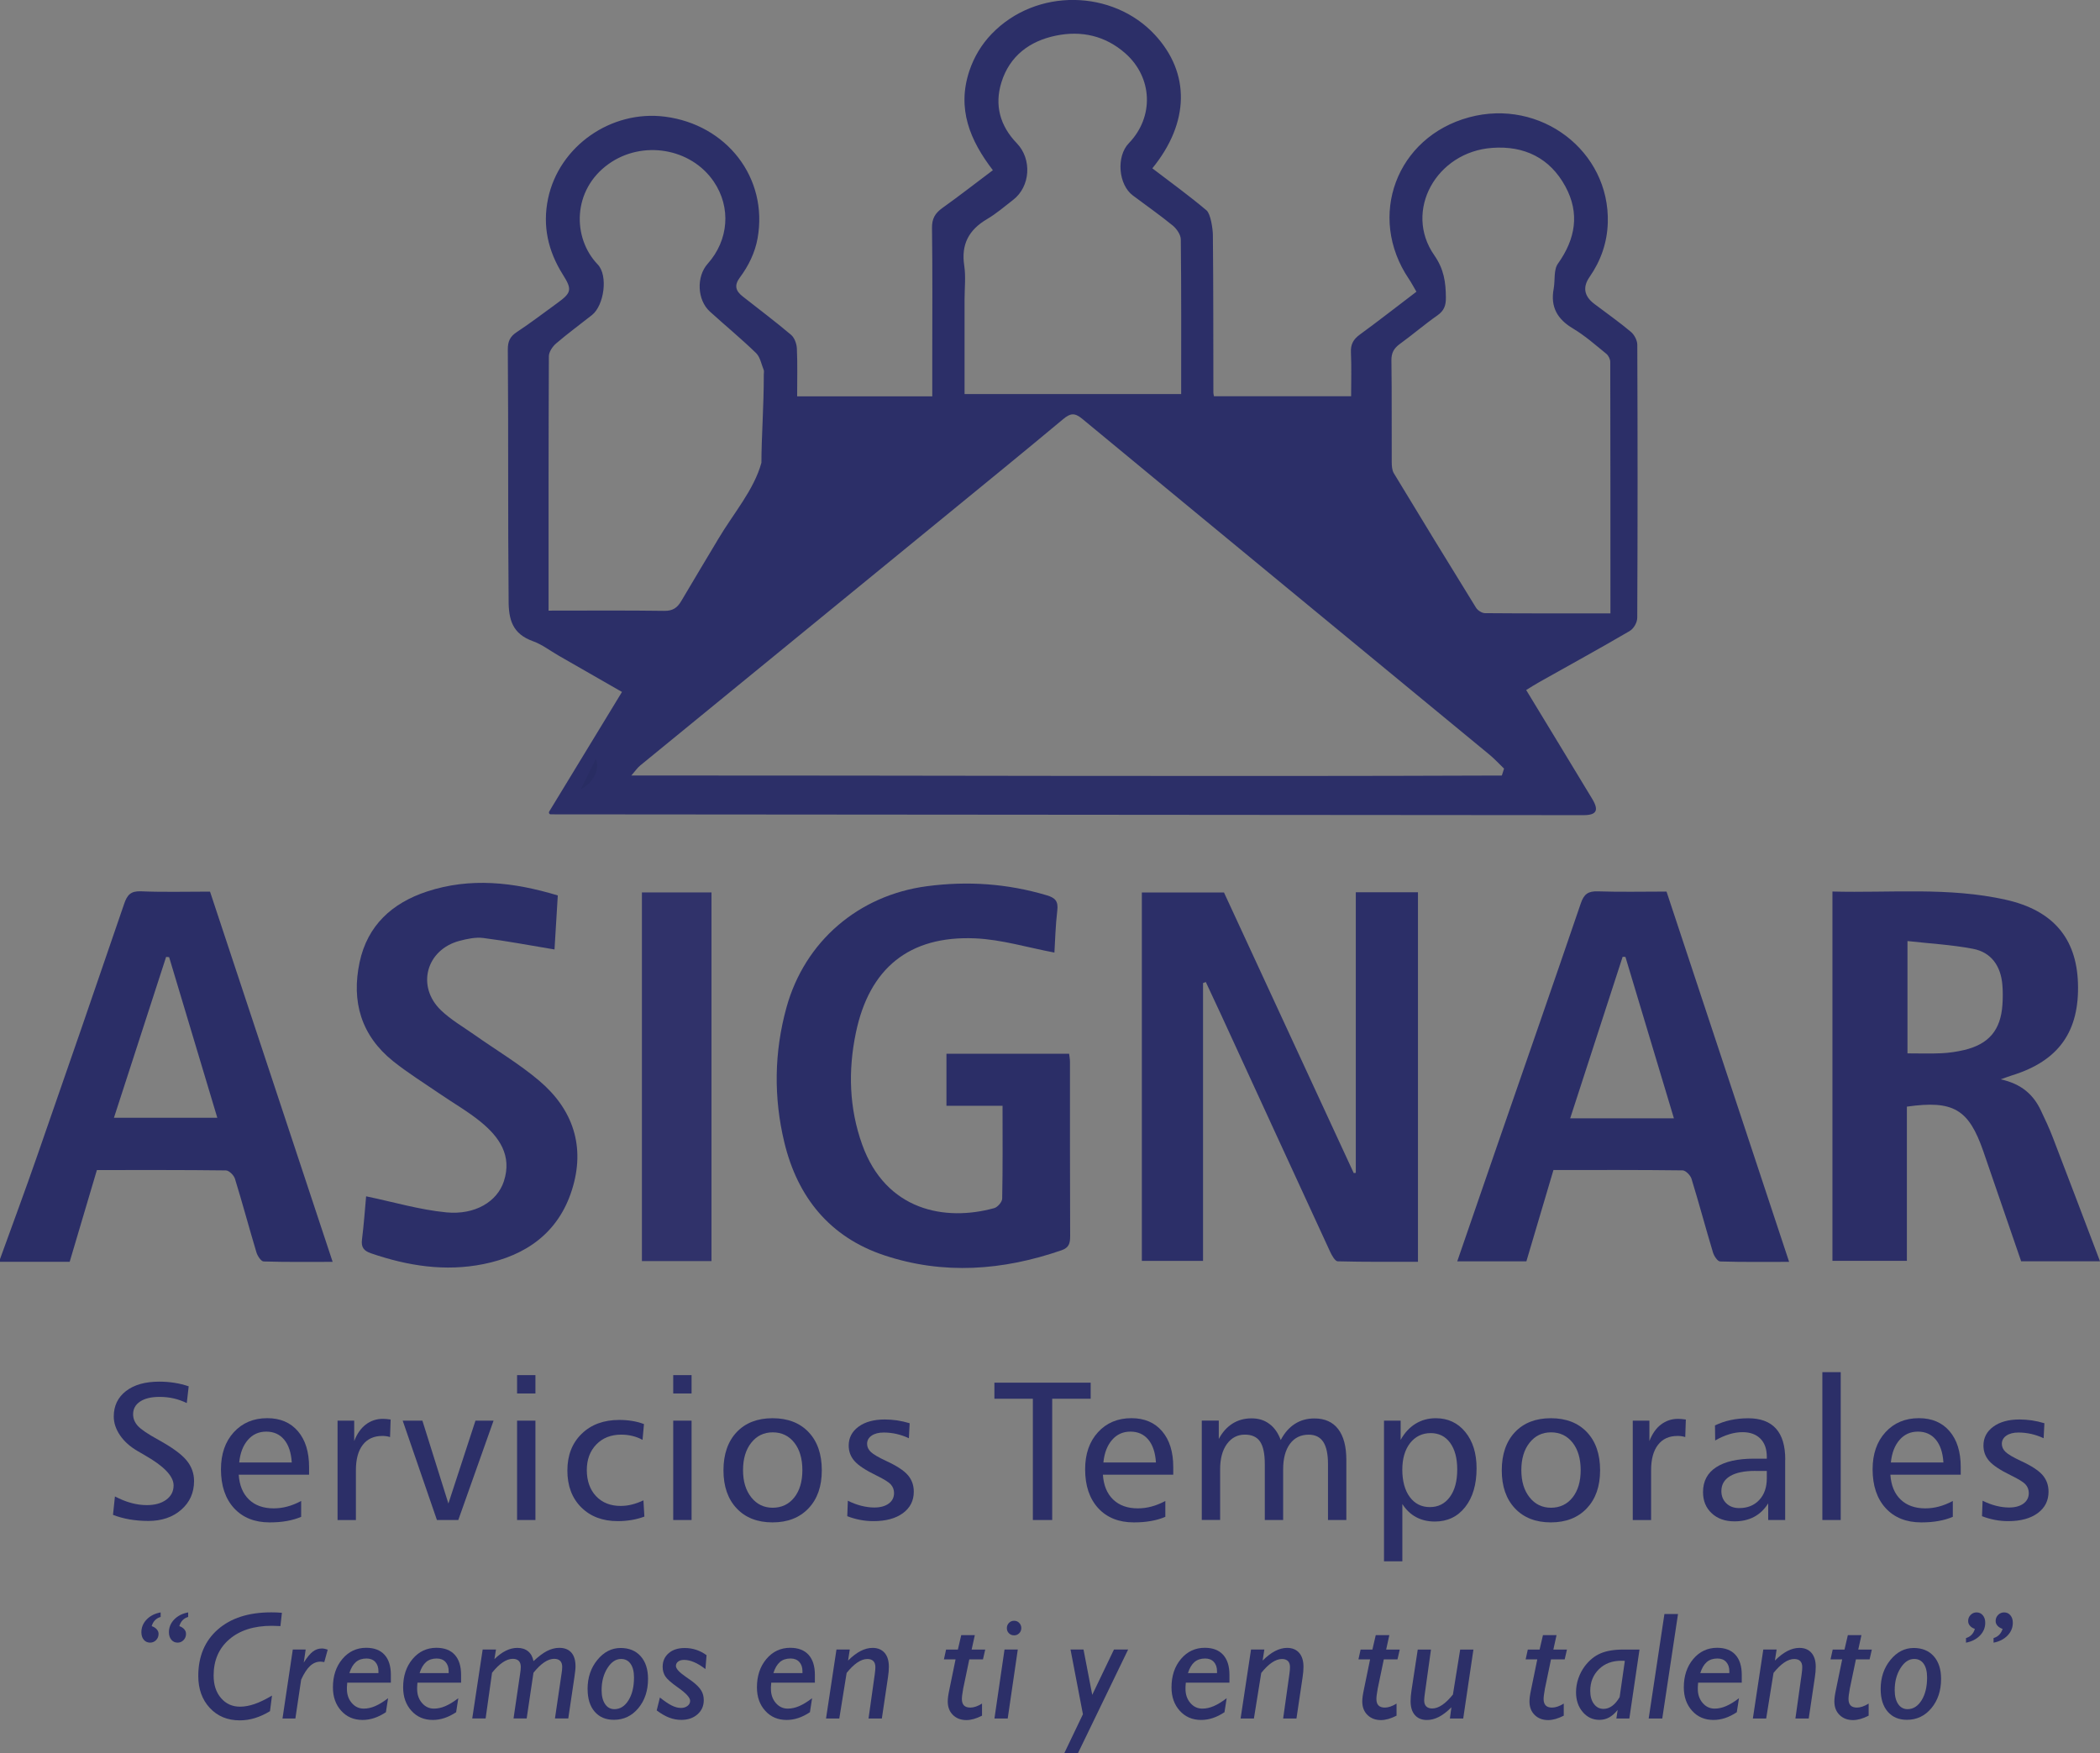 <?xml version="1.0" encoding="UTF-8"?><svg xmlns="http://www.w3.org/2000/svg" viewBox="0 0 466.84 389.77"><rect x="0" y="0" width="466.84" height="389.77" fill="#808080" stroke="none"/><defs><style>.d{fill:#30326a;}.e{fill:#2b2e67;}.f{fill:#fefeff;}.g{fill:#2c2f68;}.h{fill:#2c2e67;}.i{fill:#292d63;}</style></defs><g id="a"/><g id="b"><g id="c"><g><path class="e" d="M0,279.92c2.77-7.66,5.61-15.3,8.28-22.99,6.5-18.65,12.95-37.33,19.33-56.02,.67-1.96,1.46-2.85,3.72-2.76,4.99,.21,10,.07,15.36,.07,9.03,27.28,18.08,54.59,27.26,82.31-5.28,0-10.32,.07-15.35-.09-.56-.02-1.35-1.22-1.59-2.01-1.64-5.45-3.1-10.95-4.78-16.38-.24-.78-1.31-1.84-2.01-1.85-9.5-.12-19-.08-28.68-.08-2.03,6.85-4.04,13.61-6.05,20.4H0v-.6Zm37.59-67.13l-.66-.06c-3.86,11.91-7.73,23.82-11.6,35.77h22.98c-3.62-12.07-7.17-23.89-10.71-35.71Z"/><path class="g" d="M122.38,181.04c-.29-.04-.44-.37-.29-.62,5.57-9.16,10.8-17.75,16.18-26.59-4.75-2.73-9.41-5.39-14.06-8.06-1.9-1.09-3.7-2.49-5.73-3.22-4.53-1.63-5.45-4.73-5.41-9.26-.18-18.37-.03-37.04-.18-55.56-.01-1.8,.47-2.9,1.99-3.9,3.09-2.03,6.02-4.29,9.02-6.46,3.17-2.3,3.32-3,1.22-6.33-3.27-5.21-4.56-10.78-3.28-16.9,2.44-11.62,14-19.75,26-18.2,13.64,1.75,22.99,13.55,20.57,27.07-.57,3.17-2.01,6.1-3.93,8.68-1.31,1.75-.95,2.98,.62,4.21,3.6,2.83,7.26,5.58,10.76,8.54,.76,.64,1.24,1.99,1.29,3.03,.16,3.48,.06,6.98,.06,10.64h30.04c0-2.96,0-5.93,0-8.9,0-9.51,.07-19.02-.06-28.53-.03-2.07,.69-3.28,2.29-4.43,3.73-2.66,7.35-5.49,11.24-8.41-5.07-6.62-8.04-13.64-5.22-22.1,1.02-3.05,2.7-5.86,4.93-8.18,9.97-10.37,26.98-9.87,36.29,.16,7.93,8.54,7.71,19.57-.55,29.7,4.04,3.09,8.17,6.07,12.05,9.35,.92,.78,1.4,4.15,1.41,5.48,.12,12.21,.08,22.85,.11,35.07,0,.19,.06,.38,.13,.77h30.49c0-3.2,.11-6.47-.04-9.73-.09-1.81,.54-2.93,1.98-3.98,4.19-3.06,8.28-6.26,12.58-9.53-.6-1.01-1.09-1.96-1.68-2.84-9.38-13.87-2.78-31.58,13.42-35.94,15.83-4.26,31.29,7.5,30.8,23.47-.14,4.4-1.54,8.42-4.06,12.05q-2.35,3.39,1.08,5.98c2.71,2.05,5.5,4.01,8.1,6.19,.77,.64,1.44,1.9,1.44,2.88,.08,20.22,.09,40.45-.01,60.67,0,1.1-.78,2.45-1.73,3-6.62,3.87-13.35,7.56-20.04,11.32-.95,.53-1.86,1.12-2.92,1.77,4.96,8.17,9.83,16.17,14.67,24.19,1.56,2.58,.98,3.63-1.95,3.63m-18.13-8.81l.49-1.54c-1.09-1.05-2.12-2.17-3.28-3.13-30.17-24.88-60.37-49.72-90.5-74.64-1.73-1.43-2.68-1.22-4.26,.1-8.83,7.37-17.75,14.63-26.65,21.91-22.45,18.36-44.91,36.71-67.35,55.07-.61,.5-1.07,1.19-1.97,2.22,64.97-.02,129.25,.26,193.52,.01Zm24.14-36.06c0-18.88,0-37.39-.04-55.89,0-.61-.4-1.42-.88-1.81-2.4-1.95-4.75-4.04-7.39-5.61-3.5-2.08-5.06-4.8-4.31-8.84,.35-1.88-.04-4.21,.95-5.59,3.92-5.51,4.88-11.21,1.66-17.15-3.43-6.33-9.13-9.1-16.24-8.59-12.49,.88-19.76,14.05-12.92,23.86,2.17,3.11,2.56,6,2.59,9.4,.02,1.75-.38,2.93-1.88,3.98-2.86,2-5.52,4.3-8.35,6.35-1.32,.96-1.9,1.97-1.88,3.67,.11,7.5,.03,15.01,.07,22.52,0,.86,.05,1.87,.47,2.56,6.04,9.99,12.13,19.96,18.27,29.89,.37,.6,1.3,1.2,1.98,1.21,9.19,.08,18.38,.05,27.91,.05Zm-236.07-.6c8.78,0,17.26-.07,25.74,.05,1.88,.03,2.89-.68,3.77-2.18,2.72-4.65,5.53-9.25,8.28-13.89,3.31-5.58,7.89-10.82,9.54-16.86,0-5.62,.53-12.26,.53-19.7,0-.3,.09-.64-.01-.89-.53-1.3-.79-2.9-1.72-3.8-3.3-3.2-6.86-6.13-10.26-9.22-2.84-2.58-3.03-7.78-.49-10.62,4.69-5.25,5.24-12.54,1.37-18.25-5.07-7.49-15.88-9.3-23.39-3.94-8.1,5.79-8.09,16.44-2.42,22.34,2.36,2.46,1.41,9.11-1.27,11.24-2.66,2.11-5.42,4.12-7.99,6.33-.79,.68-1.6,1.88-1.6,2.85-.09,18.7-.07,37.41-.07,56.53Zm140.64-48.15c0-11.6,.05-22.98-.08-34.37-.01-1.05-.91-2.36-1.78-3.08-2.86-2.34-5.9-4.46-8.86-6.68-3.26-2.43-3.75-8.7-.91-11.64,5.64-5.84,5.31-14.61-.8-19.99-4.46-3.92-9.75-5.08-15.41-3.92-5.84,1.2-10.29,4.5-12.12,10.4-1.58,5.09-.29,9.68,3.43,13.53,3.4,3.52,3.03,9.61-.82,12.58-1.9,1.47-3.74,3.06-5.79,4.27-4.05,2.38-5.81,5.61-5.08,10.37,.37,2.44,.07,4.99,.07,7.5,0,6.97,0,13.95,0,21.03h48.16Z"/><path class="g" d="M267.44,218.56v61.75h-13.6v-81.89h18.26c9.59,20.73,19.21,41.55,28.84,62.37l.46-.04v-62.39h13.82v82.15c-5.94,0-11.89,.06-17.84-.1-.59-.02-1.32-1.33-1.7-2.16-8.07-17.48-16.1-34.98-24.14-52.47-1.15-2.49-2.32-4.97-3.48-7.46l-.62,.23Z"/><path class="h" d="M444.76,239.95c4.58,1,7.25,3.36,8.93,6.91,.94,1.98,1.88,3.97,2.66,6.01,3.5,9.1,6.95,18.22,10.49,27.53h-17.53c-2.68-7.8-5.4-15.71-8.12-23.61-.1-.28-.19-.57-.29-.85-3.25-9.36-6.65-11.38-16.99-9.92v34.28h-16.55v-82.1c12.96,.34,25.87-1.03,38.6,1.84,10.37,2.34,15.64,8.49,15.98,18.48,.37,10.79-4.29,17.33-14.6,20.53-.65,.2-1.29,.45-2.58,.9Zm-20.72-5.77c2.63,0,5.11,.09,7.58-.03,1.69-.08,3.39-.33,5.03-.72,5.5-1.31,8.12-4.44,8.5-10.07,.1-1.49,.11-3-.02-4.48-.36-4.1-2.44-7.16-6.5-7.94-4.73-.91-9.59-1.17-14.59-1.73v24.98Z"/><path class="e" d="M234.4,211.77c-5.97-1.12-11.77-2.91-17.63-3.16-14.65-.63-23.53,6.65-26.51,21.01-1.74,8.37-1.5,16.75,1.41,24.85,5.26,14.67,18.39,17.14,29.36,14.11,.75-.21,1.75-1.37,1.76-2.1,.14-6.79,.08-13.59,.08-20.65h-12.47v-11.57h27.27c.08,.67,.19,1.24,.19,1.8,.01,12.91-.02,25.82,.04,38.74,0,1.56-.23,2.57-1.91,3.15-13.04,4.51-26.25,5.51-39.43,1.12-12.08-4.02-19.27-12.91-22.2-25.1-2.4-9.97-2.27-20.05,.47-29.98,4.07-14.74,16.05-24.96,31.21-26.97,9.06-1.2,17.93-.59,26.7,2.03,1.87,.56,2.54,1.34,2.3,3.35-.4,3.36-.48,6.76-.64,9.37Z"/><path class="e" d="M370.48,198.22c9.07,27.41,18.1,54.66,27.25,82.31-5.27,0-10.31,.07-15.34-.09-.57-.02-1.36-1.22-1.59-2.01-1.64-5.44-3.1-10.94-4.77-16.37-.24-.78-1.3-1.86-1.99-1.87-9.5-.12-18.99-.08-28.7-.08-2.02,6.82-4.03,13.58-6.02,20.31h-15.37c3.05-8.84,6.03-17.5,9.02-26.16,6.16-17.81,12.37-35.6,18.45-53.43,.7-2.06,1.63-2.74,3.79-2.67,4.99,.17,10,.05,15.29,.05Zm1.64,50.4c-3.66-12.17-7.22-24.03-10.78-35.89l-.62-.02c-3.87,11.92-7.74,23.83-11.66,35.91h23.06Z"/><path class="g" d="M124,199.07c-.27,4.37-.51,8.43-.73,12.01-5.45-.9-10.62-1.89-15.82-2.55-1.72-.22-3.6,.19-5.32,.64-7.39,1.97-9.62,10.13-4.09,15.44,2.21,2.12,4.95,3.69,7.47,5.47,4.8,3.39,9.91,6.41,14.38,10.2,7.53,6.39,10.29,14.69,7.25,24.27-3.01,9.51-10.19,14.56-19.63,16.47-8.54,1.73-16.89,.41-25.06-2.4-1.57-.54-2.2-1.33-1.98-3.05,.43-3.44,.67-6.9,.92-9.61,6.08,1.26,11.91,3,17.85,3.57,6.41,.61,11.29-2.42,12.76-6.88,1.9-5.77-1.03-9.9-5.18-13.28-2.85-2.32-6.09-4.16-9.13-6.25-3.46-2.37-7.03-4.59-10.3-7.2-7.11-5.7-9.31-13.27-7.45-22,1.75-8.2,7.23-13.16,14.94-15.71,9.67-3.19,19.29-2.11,29.12,.86Z"/><path class="d" d="M142.7,280.36v-81.96h15.47v81.96h-15.47Z"/><path class="i" d="M129.15,175.39c1.07-2.15,2.13-4.3,3.31-6.66,1.04,2.28-.72,5.47-3.3,6.66h0Z"/><path class="f" d="M395.76,369.08l-.2,.17c-.05-.07-.15-.15-.14-.21,0-.06,.12-.12,.18-.18l.15,.22Z"/><path class="f" d="M322.57,380.23l.41-.29v.29c-.14-.02-.29-.04-.45-.06l.04,.06Z"/><path class="g" d="M150.58,176.85v-.59"/><path class="g" d="M162.36,176.26l.02,.59"/><g><path class="g" d="M35.71,359.47c-.5,.14-.92,.39-1.25,.73-.34,.34-.58,.78-.74,1.31,.48,.17,.85,.4,1.12,.71,.27,.3,.41,.64,.41,1.02,0,.54-.18,1-.55,1.38s-.81,.56-1.33,.56c-.58,0-1.04-.21-1.4-.63-.36-.42-.54-.98-.54-1.68,0-1.07,.39-2.02,1.17-2.83,.78-.81,1.82-1.34,3.11-1.58v1.01Zm6.13,0c-.5,.14-.91,.38-1.24,.72-.33,.34-.57,.78-.74,1.32,.48,.17,.84,.4,1.1,.7,.26,.3,.39,.64,.39,1.03,0,.54-.18,1-.55,1.38s-.8,.56-1.31,.56c-.58,0-1.04-.21-1.4-.64-.36-.43-.54-.98-.54-1.67,0-1.07,.39-2.02,1.17-2.83,.78-.81,1.82-1.34,3.11-1.58v1.01Z"/><path class="g" d="M60.47,376.95l-.45,3.47c-1.1,.67-2.21,1.18-3.34,1.53s-2.26,.51-3.39,.51c-2.72,0-4.94-.92-6.65-2.76s-2.56-4.21-2.56-7.11c0-4.35,1.45-7.79,4.34-10.33,2.89-2.54,6.85-3.81,11.88-3.81,.39,0,.78,0,1.17,.02,.39,.02,.79,.04,1.2,.08l-.33,2.96c-.1,0-.24,0-.43-.02-.72-.03-1.21-.05-1.48-.05-3.97,0-7.12,1-9.45,3-2.33,2-3.49,4.68-3.49,8.06,0,2.06,.54,3.73,1.64,5,1.09,1.28,2.5,1.92,4.24,1.92,1.01,0,2.08-.2,3.22-.59,1.14-.39,2.43-1.02,3.88-1.88Z"/><path class="g" d="M65.66,382.05h-2.86l2.29-15.34h2.86l-.42,2.89c.75-1.17,1.43-1.99,2.03-2.44s1.26-.68,1.99-.68c.19,0,.39,.02,.61,.07s.45,.11,.69,.2l-.76,2.76c-.16-.03-.3-.06-.44-.07-.14-.02-.27-.03-.41-.03-.85,0-1.62,.32-2.31,.96-.69,.64-1.34,1.65-1.98,3.03l-1.29,8.67Z"/><path class="g" d="M86.27,377.56l-.48,3.09c-.89,.59-1.76,1.02-2.61,1.3-.86,.28-1.72,.42-2.58,.42-1.93,0-3.51-.67-4.74-2.03-1.23-1.35-1.85-3.09-1.85-5.21,0-2.55,.7-4.65,2.1-6.31,1.4-1.66,3.17-2.49,5.3-2.49,1.77,0,3.13,.52,4.07,1.55,.94,1.03,1.41,2.52,1.41,4.46v1.74h-9.7l-.07,1.01v.38c0,1.25,.36,2.29,1.08,3.13,.72,.83,1.6,1.25,2.66,1.25,.83,0,1.67-.18,2.53-.55,.86-.37,1.82-.95,2.88-1.76Zm-8.6-5.61h6.46v-.42c0-.86-.24-1.55-.71-2.06-.48-.51-1.12-.76-1.94-.76-.96,0-1.75,.26-2.37,.79-.61,.53-1.09,1.34-1.44,2.45Z"/><path class="g" d="M101.88,377.56l-.48,3.09c-.89,.59-1.76,1.02-2.61,1.3-.86,.28-1.72,.42-2.58,.42-1.93,0-3.51-.67-4.74-2.03-1.23-1.35-1.85-3.09-1.85-5.21,0-2.55,.7-4.65,2.1-6.31,1.4-1.66,3.17-2.49,5.3-2.49,1.77,0,3.13,.52,4.07,1.55,.94,1.03,1.41,2.52,1.41,4.46v1.74h-9.7l-.07,1.01v.38c0,1.25,.36,2.29,1.08,3.13,.72,.83,1.6,1.25,2.66,1.25,.83,0,1.67-.18,2.53-.55,.86-.37,1.82-.95,2.88-1.76Zm-8.6-5.61h6.46v-.42c0-.86-.24-1.55-.71-2.06-.48-.51-1.12-.76-1.94-.76-.96,0-1.75,.26-2.37,.79-.61,.53-1.09,1.34-1.44,2.45Z"/><path class="g" d="M104.98,382.05l2.32-15.34h2.96l-.35,2.14c.86-.84,1.72-1.47,2.56-1.88,.84-.42,1.69-.62,2.54-.62,.97,0,1.77,.25,2.39,.76,.62,.51,1.02,1.24,1.2,2.19,1.1-1.04,2.1-1.79,3-2.26,.91-.46,1.82-.7,2.74-.7,1.16,0,2.05,.35,2.67,1.05,.62,.7,.93,1.72,.93,3.06,0,.28-.02,.62-.07,1.05-.04,.42-.11,.88-.18,1.38l-1.36,9.16h-2.96l1.46-9.93c.04-.29,.08-.56,.11-.81,.03-.25,.04-.49,.04-.71,0-.6-.15-1.05-.45-1.35-.3-.3-.74-.46-1.33-.46-.71,0-1.45,.26-2.22,.78-.77,.52-1.57,1.29-2.39,2.32l-1.51,10.16h-2.92l1.46-9.93c.04-.29,.08-.56,.11-.81,.03-.25,.04-.49,.04-.71,0-.6-.15-1.05-.45-1.35-.3-.3-.74-.46-1.33-.46-.71,0-1.45,.26-2.22,.78-.77,.52-1.57,1.29-2.39,2.32l-1.43,10.16h-2.97Z"/><path class="g" d="M130.62,375.52c0-2.56,.72-4.72,2.17-6.49s3.17-2.66,5.17-2.66c1.88,0,3.37,.61,4.46,1.83,1.09,1.22,1.64,2.9,1.64,5.04,0,2.62-.72,4.79-2.16,6.52-1.44,1.72-3.25,2.58-5.43,2.58-1.82,0-3.24-.61-4.28-1.82-1.04-1.21-1.56-2.88-1.56-5Zm7.44-6.71c-1.16,0-2.17,.68-3.03,2.04-.86,1.36-1.29,2.99-1.29,4.9,0,1.31,.26,2.33,.77,3.09s1.21,1.13,2.08,1.13c1.26,0,2.3-.65,3.12-1.96,.82-1.31,1.23-3,1.23-5.08,0-1.31-.25-2.32-.76-3.04-.5-.72-1.21-1.08-2.13-1.08Z"/><path class="g" d="M145.99,380.24l.71-2.86c1.03,.83,1.91,1.42,2.63,1.78,.72,.36,1.4,.54,2.03,.54,.6,0,1.09-.15,1.48-.45,.39-.3,.58-.67,.58-1.13,0-.71-.91-1.7-2.72-2.97l-.07-.05c-1.43-1.01-2.34-1.82-2.73-2.42-.39-.61-.59-1.32-.59-2.12,0-1.25,.45-2.26,1.34-3.03,.89-.77,2.08-1.15,3.56-1.15,.9,0,1.75,.13,2.56,.4s1.58,.66,2.3,1.2l-.25,3.09c-.87-.69-1.71-1.2-2.51-1.54s-1.54-.51-2.24-.51c-.54,0-.98,.12-1.31,.37-.33,.25-.5,.57-.5,.97,0,.6,.7,1.38,2.11,2.36,.64,.44,1.15,.8,1.53,1.08,.95,.73,1.62,1.41,1.99,2.03,.38,.63,.56,1.34,.56,2.15,0,1.28-.47,2.33-1.4,3.15-.94,.82-2.13,1.23-3.59,1.23-.93,0-1.83-.17-2.71-.51-.88-.34-1.8-.87-2.76-1.6Z"/><path class="g" d="M180.53,377.56l-.48,3.09c-.89,.59-1.76,1.02-2.61,1.3-.86,.28-1.72,.42-2.58,.42-1.93,0-3.51-.67-4.74-2.03-1.23-1.35-1.85-3.09-1.85-5.21,0-2.55,.7-4.65,2.1-6.31,1.4-1.66,3.17-2.49,5.3-2.49,1.77,0,3.13,.52,4.07,1.55,.94,1.03,1.41,2.52,1.41,4.46v1.74h-9.7l-.07,1.01v.38c0,1.25,.36,2.29,1.08,3.13,.72,.83,1.6,1.25,2.66,1.25,.83,0,1.67-.18,2.53-.55,.86-.37,1.82-.95,2.88-1.76Zm-8.6-5.61h6.46v-.42c0-.86-.24-1.55-.71-2.06-.48-.51-1.12-.76-1.94-.76-.96,0-1.75,.26-2.37,.79-.61,.53-1.09,1.34-1.44,2.45Z"/><path class="g" d="M183.63,382.05l2.32-15.34h2.96l-.38,2.46c.95-.95,1.88-1.66,2.77-2.12s1.79-.7,2.67-.7c1.15,0,2.04,.37,2.68,1.1,.64,.74,.95,1.77,.95,3.11,0,.33-.02,.69-.05,1.09-.03,.39-.08,.81-.15,1.25l-1.36,9.15h-2.96l1.39-9.89c.04-.32,.08-.61,.1-.88,.02-.27,.03-.48,.03-.65,0-.6-.15-1.05-.45-1.35-.3-.3-.74-.46-1.33-.46-.71,0-1.45,.26-2.22,.78-.77,.52-1.57,1.29-2.39,2.32l-1.63,10.13h-2.97Z"/><path class="g" d="M214.1,375.56c-.09,.49-.16,.9-.2,1.25-.04,.34-.07,.64-.07,.9,0,.64,.16,1.12,.47,1.44,.32,.32,.79,.47,1.44,.47,.37,0,.77-.08,1.2-.22,.44-.15,.89-.37,1.37-.67v2.69c-.65,.33-1.27,.58-1.84,.74-.58,.16-1.12,.24-1.63,.24-1.23,0-2.23-.38-3-1.14-.77-.76-1.15-1.76-1.15-3,0-.33,.03-.7,.08-1.11,.06-.41,.15-.96,.3-1.64l1.36-6.61h-2.59l.48-2.17h2.62l.75-3.22h3.02l-.71,3.22h3.02l-.5,2.17h-3.04l-1.39,6.67Z"/><path class="g" d="M224.03,382.05h-2.96l2.24-15.34h2.95l-2.24,15.34Zm-.2-20.1c0-.46,.16-.84,.47-1.16s.7-.47,1.15-.47,.82,.16,1.13,.48c.31,.32,.46,.7,.46,1.15s-.16,.83-.46,1.14c-.31,.31-.69,.47-1.13,.47-.47,0-.85-.15-1.16-.46-.31-.31-.46-.69-.46-1.15Z"/><path class="g" d="M239.64,389.77h-3.05l4.15-8.67-2.76-14.39h2.89l1.94,10.08,4.83-10.08h3.15l-11.16,23.06Z"/><path class="g" d="M272.69,377.56l-.48,3.09c-.89,.59-1.76,1.02-2.61,1.3-.86,.28-1.72,.42-2.58,.42-1.93,0-3.51-.67-4.74-2.03-1.23-1.35-1.85-3.09-1.85-5.21,0-2.55,.7-4.65,2.1-6.31,1.4-1.66,3.17-2.49,5.3-2.49,1.77,0,3.13,.52,4.07,1.55,.94,1.03,1.41,2.52,1.41,4.46v1.74h-9.7l-.07,1.01v.38c0,1.25,.36,2.29,1.08,3.13,.72,.83,1.6,1.25,2.66,1.25,.83,0,1.67-.18,2.53-.55,.86-.37,1.82-.95,2.88-1.76Zm-8.6-5.61h6.46v-.42c0-.86-.24-1.55-.71-2.06s-1.12-.76-1.94-.76c-.96,0-1.75,.26-2.37,.79-.61,.53-1.09,1.34-1.44,2.45Z"/><path class="g" d="M275.79,382.05l2.32-15.34h2.96l-.38,2.46c.95-.95,1.88-1.66,2.77-2.12s1.79-.7,2.67-.7c1.15,0,2.04,.37,2.68,1.1,.64,.74,.96,1.77,.96,3.11,0,.33-.02,.69-.05,1.09-.03,.39-.08,.81-.15,1.25l-1.36,9.15h-2.96l1.39-9.89c.04-.32,.08-.61,.1-.88,.02-.27,.03-.48,.03-.65,0-.6-.15-1.05-.45-1.35-.3-.3-.74-.46-1.33-.46-.71,0-1.45,.26-2.22,.78s-1.57,1.29-2.39,2.32l-1.63,10.13h-2.97Z"/><path class="g" d="M306.25,375.56c-.09,.49-.16,.9-.2,1.25s-.07,.64-.07,.9c0,.64,.16,1.12,.47,1.44,.31,.32,.79,.47,1.44,.47,.37,0,.77-.08,1.2-.22,.44-.15,.89-.37,1.37-.67v2.69c-.65,.33-1.27,.58-1.84,.74-.58,.16-1.12,.24-1.63,.24-1.23,0-2.23-.38-3-1.14-.77-.76-1.15-1.76-1.15-3,0-.33,.03-.7,.08-1.11s.16-.96,.3-1.64l1.36-6.61h-2.59l.48-2.17h2.62l.75-3.22h3.02l-.71,3.22h3.02l-.5,2.17h-3.04l-1.39,6.67Z"/><path class="g" d="M327.55,366.71l-2.27,15.34h-2.96l.33-2.49c-.95,.96-1.88,1.67-2.77,2.13-.9,.46-1.79,.69-2.67,.69-1.15,0-2.04-.37-2.68-1.1-.64-.73-.95-1.77-.95-3.1,0-.34,.02-.71,.05-1.1,.03-.39,.08-.81,.15-1.25l1.39-9.11h2.94l-1.36,9.76c-.04,.31-.08,.6-.11,.88-.03,.28-.04,.49-.04,.65,0,.6,.15,1.05,.46,1.35,.3,.3,.75,.46,1.32,.46,.71,0,1.45-.26,2.22-.78s1.57-1.29,2.39-2.32l1.61-9.99h2.96Z"/><path class="g" d="M343.42,375.56c-.09,.49-.16,.9-.2,1.25s-.07,.64-.07,.9c0,.64,.16,1.12,.47,1.44,.31,.32,.79,.47,1.44,.47,.37,0,.77-.08,1.2-.22,.44-.15,.89-.37,1.37-.67v2.69c-.65,.33-1.27,.58-1.84,.74-.58,.16-1.12,.24-1.63,.24-1.23,0-2.23-.38-3-1.14-.77-.76-1.15-1.76-1.15-3,0-.33,.03-.7,.08-1.11s.16-.96,.3-1.64l1.36-6.61h-2.59l.48-2.17h2.62l.75-3.22h3.02l-.71,3.22h3.02l-.5,2.17h-3.04l-1.39,6.67Z"/><path class="g" d="M362.22,382.05h-2.89l.28-1.91c-.6,.75-1.23,1.31-1.89,1.67-.66,.36-1.38,.54-2.16,.54-1.48,0-2.72-.58-3.71-1.74-.99-1.16-1.49-2.63-1.49-4.4,0-1.04,.17-2.06,.51-3.05,.34-1,.82-1.92,1.45-2.76,1-1.31,2.15-2.25,3.47-2.82s3.02-.86,5.11-.86h3.57l-2.26,15.34Zm-2.17-4.73l1.16-8.08c-.09-.01-.19-.02-.3-.03-.11,0-.27,0-.48,0-2.04,0-3.7,.62-4.98,1.88s-1.93,2.86-1.93,4.81c0,1.21,.27,2.18,.82,2.91,.55,.74,1.26,1.1,2.13,1.1,.67,0,1.31-.22,1.91-.65s1.15-1.08,1.66-1.94Z"/><path class="g" d="M370.01,358.82h3.02l-3.5,23.23h-3.02l3.5-23.23Z"/><path class="g" d="M386.58,377.56l-.48,3.09c-.89,.59-1.76,1.02-2.61,1.3-.86,.28-1.72,.42-2.58,.42-1.93,0-3.51-.67-4.74-2.03-1.23-1.35-1.85-3.09-1.85-5.21,0-2.55,.7-4.65,2.1-6.31,1.4-1.66,3.17-2.49,5.3-2.49,1.77,0,3.13,.52,4.07,1.55,.94,1.03,1.41,2.52,1.41,4.46v1.74h-9.7l-.07,1.01v.38c0,1.25,.36,2.29,1.08,3.13,.72,.83,1.6,1.25,2.66,1.25,.83,0,1.67-.18,2.53-.55,.86-.37,1.82-.95,2.88-1.76Zm-8.6-5.61h6.46v-.42c0-.86-.24-1.55-.71-2.06s-1.12-.76-1.94-.76c-.96,0-1.75,.26-2.37,.79-.61,.53-1.09,1.34-1.44,2.45Z"/><path class="g" d="M389.67,382.05l2.32-15.34h2.96l-.38,2.46c.95-.95,1.88-1.66,2.77-2.12s1.79-.7,2.67-.7c1.15,0,2.04,.37,2.68,1.1,.64,.74,.96,1.77,.96,3.11,0,.33-.02,.69-.05,1.09-.03,.39-.08,.81-.15,1.25l-1.36,9.15h-2.96l1.39-9.89c.04-.32,.08-.61,.1-.88s.03-.48,.03-.65c0-.6-.15-1.05-.45-1.35-.3-.3-.74-.46-1.33-.46-.71,0-1.45,.26-2.22,.78s-1.57,1.29-2.39,2.32l-1.63,10.13h-2.97Z"/><path class="g" d="M411.2,375.56c-.09,.49-.16,.9-.2,1.25-.04,.34-.07,.64-.07,.9,0,.64,.16,1.12,.47,1.44,.31,.32,.79,.47,1.44,.47,.37,0,.77-.08,1.2-.22,.44-.15,.89-.37,1.37-.67v2.69c-.65,.33-1.27,.58-1.84,.74-.58,.16-1.12,.24-1.63,.24-1.23,0-2.23-.38-3-1.14-.77-.76-1.15-1.76-1.15-3,0-.33,.03-.7,.08-1.11s.16-.96,.3-1.64l1.36-6.61h-2.59l.48-2.17h2.62l.75-3.22h3.02l-.71,3.22h3.02l-.5,2.17h-3.04l-1.39,6.67Z"/><path class="g" d="M418.08,375.52c0-2.56,.72-4.72,2.17-6.49,1.44-1.77,3.17-2.66,5.17-2.66,1.88,0,3.37,.61,4.46,1.83,1.09,1.22,1.63,2.9,1.63,5.04,0,2.62-.72,4.79-2.16,6.52-1.44,1.72-3.25,2.58-5.43,2.58-1.82,0-3.24-.61-4.28-1.82-1.04-1.21-1.56-2.88-1.56-5Zm7.44-6.71c-1.16,0-2.17,.68-3.03,2.04-.86,1.36-1.29,2.99-1.29,4.9,0,1.31,.26,2.33,.77,3.09,.51,.75,1.21,1.13,2.08,1.13,1.26,0,2.3-.65,3.12-1.96s1.23-3,1.23-5.08c0-1.31-.25-2.32-.75-3.04-.5-.72-1.21-1.08-2.13-1.08Z"/><path class="g" d="M437.05,364.17c.51-.16,.93-.4,1.25-.74,.33-.34,.57-.77,.72-1.3-.48-.17-.84-.4-1.1-.71-.26-.3-.39-.65-.39-1.04,0-.53,.18-.99,.55-1.36s.8-.56,1.31-.56c.58,0,1.04,.21,1.4,.64,.36,.43,.54,.98,.54,1.67,0,1.07-.39,2.02-1.17,2.83-.78,.81-1.82,1.34-3.11,1.59v-1.01Zm6.13,0c.51-.16,.93-.4,1.26-.74,.33-.34,.58-.77,.75-1.3-.49-.17-.87-.4-1.14-.71-.27-.3-.41-.65-.41-1.04,0-.53,.18-.99,.55-1.36s.81-.56,1.33-.56c.58,0,1.04,.21,1.4,.64,.36,.43,.54,.98,.54,1.67,0,1.07-.39,2.02-1.17,2.83-.78,.81-1.82,1.34-3.11,1.59v-1.01Z"/></g><g><path class="g" d="M41.95,308.18l-.43,3.74c-.95-.46-1.92-.8-2.91-1.03-1-.23-2.04-.34-3.13-.34-1.85,0-3.29,.34-4.33,1.03-1.04,.69-1.56,1.63-1.56,2.84,0,.95,.35,1.8,1.05,2.58,.7,.77,2.21,1.8,4.53,3.07,3.02,1.66,5.11,3.17,6.25,4.53,1.15,1.36,1.72,2.92,1.72,4.66,0,2.59-.95,4.72-2.85,6.38-1.9,1.66-4.34,2.49-7.32,2.49-1.45,0-2.83-.12-4.15-.34-1.32-.23-2.55-.57-3.7-1.01l.43-4.1c1.26,.66,2.48,1.15,3.65,1.46,1.17,.32,2.32,.47,3.44,.47,1.79,0,3.23-.4,4.32-1.2,1.09-.8,1.63-1.86,1.63-3.18,0-2.05-2.14-4.29-6.42-6.72-.72-.4-1.26-.72-1.63-.95-1.63-.95-2.92-2.1-3.85-3.46-.93-1.36-1.4-2.76-1.4-4.19,0-2.38,.91-4.26,2.72-5.66,1.81-1.4,4.28-2.09,7.4-2.09,1.16,0,2.28,.09,3.37,.26,1.09,.17,2.13,.43,3.14,.77Z"/><path class="g" d="M68.71,326.17v1.68h-15.64c.16,2.36,.91,4.2,2.27,5.51s3.18,1.97,5.49,1.97c1.02,0,2.03-.13,3.03-.4,1-.26,2.03-.68,3.09-1.24v3.52c-.97,.42-2.04,.73-3.19,.93-1.15,.21-2.42,.31-3.81,.31-3.35,0-5.99-1.06-7.93-3.17-1.93-2.11-2.9-4.99-2.9-8.63,0-3.41,.95-6.16,2.85-8.24,1.9-2.08,4.38-3.13,7.44-3.13,2.89,0,5.17,.97,6.82,2.9s2.48,4.59,2.48,7.97Zm-3.85-1.05c-.14-2.21-.71-3.9-1.7-5.08s-2.31-1.77-3.97-1.77-3.01,.61-4.08,1.84-1.72,2.9-1.93,5.02h11.69Z"/><path class="g" d="M86.84,315.57l-.13,3.91c-.33-.1-.63-.17-.9-.2-.27-.04-.54-.05-.82-.05-1.88,0-3.32,.66-4.34,1.98-1.02,1.32-1.53,3.19-1.53,5.63v11.09h-4.08v-22.09h3.7v4.53c.62-1.6,1.47-2.83,2.57-3.67,1.1-.84,2.37-1.27,3.81-1.27,.23,0,.49,.01,.78,.04,.29,.03,.6,.06,.93,.11Z"/><path class="g" d="M89.52,315.83h4.38l5.78,18.43,6.02-18.43h4.02l-7.84,22.09h-4.75l-7.61-22.09Z"/><path class="g" d="M114.95,305.71h4.08v4.08h-4.08v-4.08Zm0,10.12h4.08v22.09h-4.08v-22.09Z"/><path class="g" d="M143.16,316.58l-.32,3.52c-.67-.37-1.41-.66-2.22-.86-.81-.2-1.65-.3-2.52-.3-2.28,0-4.12,.73-5.53,2.18-1.41,1.45-2.12,3.36-2.12,5.7s.68,4.34,2.05,5.79c1.37,1.45,3.19,2.18,5.47,2.18,.83,0,1.67-.1,2.5-.31,.84-.21,1.69-.52,2.57-.93l.21,3.61c-.92,.34-1.87,.6-2.86,.76s-2.01,.25-3.05,.25c-3.38,0-6.09-1.03-8.14-3.08-2.05-2.05-3.07-4.78-3.07-8.17s1.06-6.1,3.17-8.16c2.11-2.06,4.9-3.09,8.37-3.09,1.02,0,1.98,.08,2.9,.23,.92,.15,1.78,.38,2.6,.7Z"/><path class="g" d="M149.66,305.71h4.08v4.08h-4.08v-4.08Zm0,10.12h4.08v22.09h-4.08v-22.09Z"/><path class="g" d="M171.74,315.29c3.39,0,6.07,1.04,8.02,3.1,1.96,2.07,2.93,4.9,2.93,8.48s-.98,6.37-2.95,8.45c-1.97,2.08-4.64,3.13-8,3.13s-6.03-1.04-7.98-3.12c-1.96-2.08-2.93-4.9-2.93-8.46s.98-6.41,2.93-8.48c1.96-2.07,4.62-3.1,7.98-3.1Zm.04,3.14c-1.96,0-3.55,.77-4.77,2.31-1.22,1.54-1.83,3.57-1.83,6.09s.61,4.51,1.83,6.05c1.22,1.54,2.81,2.31,4.77,2.31s3.59-.76,4.79-2.28c1.2-1.52,1.8-3.54,1.8-6.08s-.6-4.59-1.8-6.11-2.8-2.29-4.79-2.29Z"/><path class="g" d="M202.22,316.41l-.17,3.33c-.89-.42-1.8-.73-2.74-.95-.94-.21-1.89-.32-2.85-.32-1.12,0-2.01,.23-2.69,.69-.67,.46-1.01,1.07-1.01,1.83,0,.67,.28,1.28,.83,1.8,.55,.53,1.7,1.2,3.45,2.02,2.32,1.07,3.92,2.12,4.79,3.14,.87,1.02,1.31,2.24,1.31,3.67,0,2.01-.81,3.6-2.42,4.78s-3.79,1.77-6.54,1.77c-1,0-1.99-.09-2.98-.28-.98-.19-1.93-.46-2.85-.82l.13-3.44c1,.5,2,.88,3,1.13,1,.25,1.95,.38,2.87,.38,1.35,0,2.42-.29,3.21-.87s1.19-1.36,1.19-2.35c0-.73-.24-1.36-.71-1.89-.47-.53-1.58-1.22-3.31-2.06-2.32-1.13-3.91-2.18-4.77-3.16-.86-.97-1.29-2.12-1.29-3.44,0-1.73,.73-3.13,2.19-4.2,1.46-1.07,3.41-1.6,5.84-1.6,.89,0,1.79,.07,2.72,.2,.92,.14,1.85,.35,2.78,.63Z"/><path class="g" d="M221.06,307.39h21.4v3.57h-8.55v26.96h-4.3v-26.96h-8.55v-3.57Z"/><path class="g" d="M260.82,326.17v1.68h-15.64c.16,2.36,.91,4.2,2.27,5.51s3.18,1.97,5.49,1.97c1.02,0,2.03-.13,3.03-.4,1-.26,2.03-.68,3.09-1.24v3.52c-.97,.42-2.04,.73-3.19,.93-1.15,.21-2.42,.31-3.81,.31-3.35,0-5.99-1.06-7.93-3.17-1.93-2.11-2.9-4.99-2.9-8.63,0-3.41,.95-6.16,2.85-8.24,1.9-2.08,4.38-3.13,7.44-3.13,2.89,0,5.17,.97,6.82,2.9s2.48,4.59,2.48,7.97Zm-3.85-1.05c-.14-2.21-.71-3.9-1.7-5.08s-2.31-1.77-3.97-1.77-3.01,.61-4.08,1.84-1.72,2.9-1.93,5.02h11.69Z"/><path class="g" d="M284.71,320.15c.82-1.58,1.86-2.77,3.13-3.59,1.27-.82,2.72-1.22,4.36-1.22,2.31,0,4.07,.79,5.28,2.36,1.21,1.58,1.82,3.87,1.82,6.88v13.34h-4.08v-12.42c0-2.22-.35-3.87-1.05-4.94-.7-1.07-1.78-1.61-3.23-1.61-1.78,0-3.17,.68-4.18,2.04-1,1.36-1.51,3.25-1.51,5.67v11.26h-4.08v-12.42c0-2.31-.35-3.97-1.05-5.01s-1.83-1.55-3.39-1.55c-1.64,0-2.97,.7-3.98,2.08-1.01,1.39-1.51,3.27-1.51,5.63v11.26h-4.08v-22.09h3.78v4.08c.79-1.49,1.8-2.62,3.04-3.41,1.24-.78,2.66-1.17,4.24-1.17s2.87,.41,3.97,1.24c1.11,.82,1.95,2.02,2.52,3.58Z"/><path class="g" d="M311.75,334.35v12.76h-4.08v-31.28h3.7v4.28c.86-1.56,1.96-2.75,3.29-3.58,1.33-.82,2.84-1.24,4.51-1.24,2.71,0,4.9,1.02,6.57,3.06s2.51,4.73,2.51,8.07c0,3.61-.85,6.49-2.54,8.63-1.69,2.14-3.94,3.21-6.75,3.21-1.56,0-2.95-.33-4.17-.99-1.22-.66-2.23-1.63-3.05-2.92Zm12.2-7.65c0-2.52-.53-4.5-1.58-5.94-1.05-1.44-2.5-2.16-4.33-2.16s-3.41,.74-4.57,2.22c-1.15,1.48-1.73,3.46-1.73,5.92s.55,4.59,1.67,6.08c1.11,1.49,2.6,2.23,4.46,2.23s3.34-.75,4.44-2.25c1.1-1.5,1.64-3.53,1.64-6.11Z"/><path class="g" d="M344.76,315.29c3.39,0,6.07,1.04,8.02,3.1,1.96,2.07,2.93,4.9,2.93,8.48s-.99,6.37-2.95,8.45c-1.97,2.08-4.64,3.13-8,3.13s-6.03-1.04-7.98-3.12c-1.96-2.08-2.93-4.9-2.93-8.46s.98-6.41,2.93-8.48c1.96-2.07,4.62-3.1,7.98-3.1Zm.04,3.14c-1.96,0-3.55,.77-4.77,2.31-1.22,1.54-1.83,3.57-1.83,6.09s.61,4.51,1.83,6.05c1.22,1.54,2.81,2.31,4.77,2.31s3.59-.76,4.79-2.28c1.2-1.52,1.8-3.54,1.8-6.08s-.6-4.59-1.8-6.11-2.8-2.29-4.79-2.29Z"/><path class="g" d="M374.77,315.57l-.13,3.91c-.33-.1-.63-.17-.9-.2-.27-.04-.54-.05-.82-.05-1.88,0-3.32,.66-4.34,1.98-1.02,1.32-1.53,3.19-1.53,5.63v11.09h-4.08v-22.09h3.7v4.53c.62-1.6,1.47-2.83,2.57-3.67,1.1-.84,2.37-1.27,3.81-1.27,.23,0,.49,.01,.78,.04,.29,.03,.6,.06,.93,.11Z"/><path class="g" d="M396.85,324.49v13.43h-3.77v-3.7c-.85,1.35-1.9,2.35-3.15,3.01-1.25,.66-2.7,.99-4.35,.99-2.09,0-3.78-.6-5.06-1.8-1.29-1.2-1.93-2.77-1.93-4.71,0-2.41,.97-4.25,2.92-5.52,1.95-1.27,4.75-1.91,8.42-1.91h2.84v-.43c0-1.72-.48-3.06-1.43-4.02-.96-.96-2.28-1.44-3.96-1.44-.95,0-1.93,.15-2.95,.46-1.02,.31-2.07,.77-3.14,1.39l-.04-3.35c1.1-.53,2.26-.93,3.48-1.19,1.22-.26,2.52-.4,3.91-.4,2.74,0,4.79,.77,6.17,2.3,1.38,1.53,2.06,3.83,2.06,6.9Zm-6.65,2.51c-2.43,0-4.3,.39-5.59,1.16-1.29,.77-1.94,1.88-1.94,3.33,0,1.1,.37,2.01,1.1,2.72,.73,.71,1.69,1.06,2.86,1.06,1.85,0,3.34-.6,4.46-1.8s1.68-2.81,1.68-4.83v-1.63h-2.57Z"/><path class="g" d="M405.12,305.05h4.08v32.87h-4.08v-32.87Z"/><path class="g" d="M435.88,326.17v1.68h-15.64c.16,2.36,.91,4.2,2.27,5.51s3.18,1.97,5.49,1.97c1.02,0,2.03-.13,3.03-.4,1-.26,2.03-.68,3.09-1.24v3.52c-.97,.42-2.04,.73-3.19,.93-1.15,.21-2.42,.31-3.81,.31-3.35,0-5.99-1.06-7.93-3.17-1.93-2.11-2.9-4.99-2.9-8.63,0-3.41,.95-6.16,2.85-8.24,1.9-2.08,4.38-3.13,7.44-3.13,2.89,0,5.17,.97,6.82,2.9s2.48,4.59,2.48,7.97Zm-3.85-1.05c-.14-2.21-.71-3.9-1.7-5.08s-2.31-1.77-3.97-1.77-3.01,.61-4.08,1.84-1.72,2.9-1.93,5.02h11.69Z"/><path class="g" d="M454.48,316.41l-.17,3.33c-.89-.42-1.8-.73-2.74-.95-.94-.21-1.89-.32-2.85-.32-1.12,0-2.01,.23-2.69,.69-.67,.46-1.01,1.07-1.01,1.83,0,.67,.28,1.28,.83,1.8,.55,.53,1.7,1.2,3.45,2.02,2.32,1.07,3.92,2.12,4.79,3.14,.87,1.02,1.31,2.24,1.31,3.67,0,2.01-.81,3.6-2.42,4.78s-3.79,1.77-6.54,1.77c-1,0-2-.09-2.98-.28-.98-.19-1.93-.46-2.85-.82l.13-3.44c1,.5,2,.88,3,1.13,1,.25,1.95,.38,2.87,.38,1.35,0,2.42-.29,3.21-.87s1.19-1.36,1.19-2.35c0-.73-.24-1.36-.71-1.89-.47-.53-1.58-1.22-3.31-2.06-2.32-1.13-3.91-2.18-4.77-3.16-.86-.97-1.29-2.12-1.29-3.44,0-1.73,.73-3.13,2.19-4.2,1.46-1.07,3.41-1.6,5.84-1.6,.89,0,1.79,.07,2.72,.2,.92,.14,1.85,.35,2.78,.63Z"/></g></g></g></g></svg>